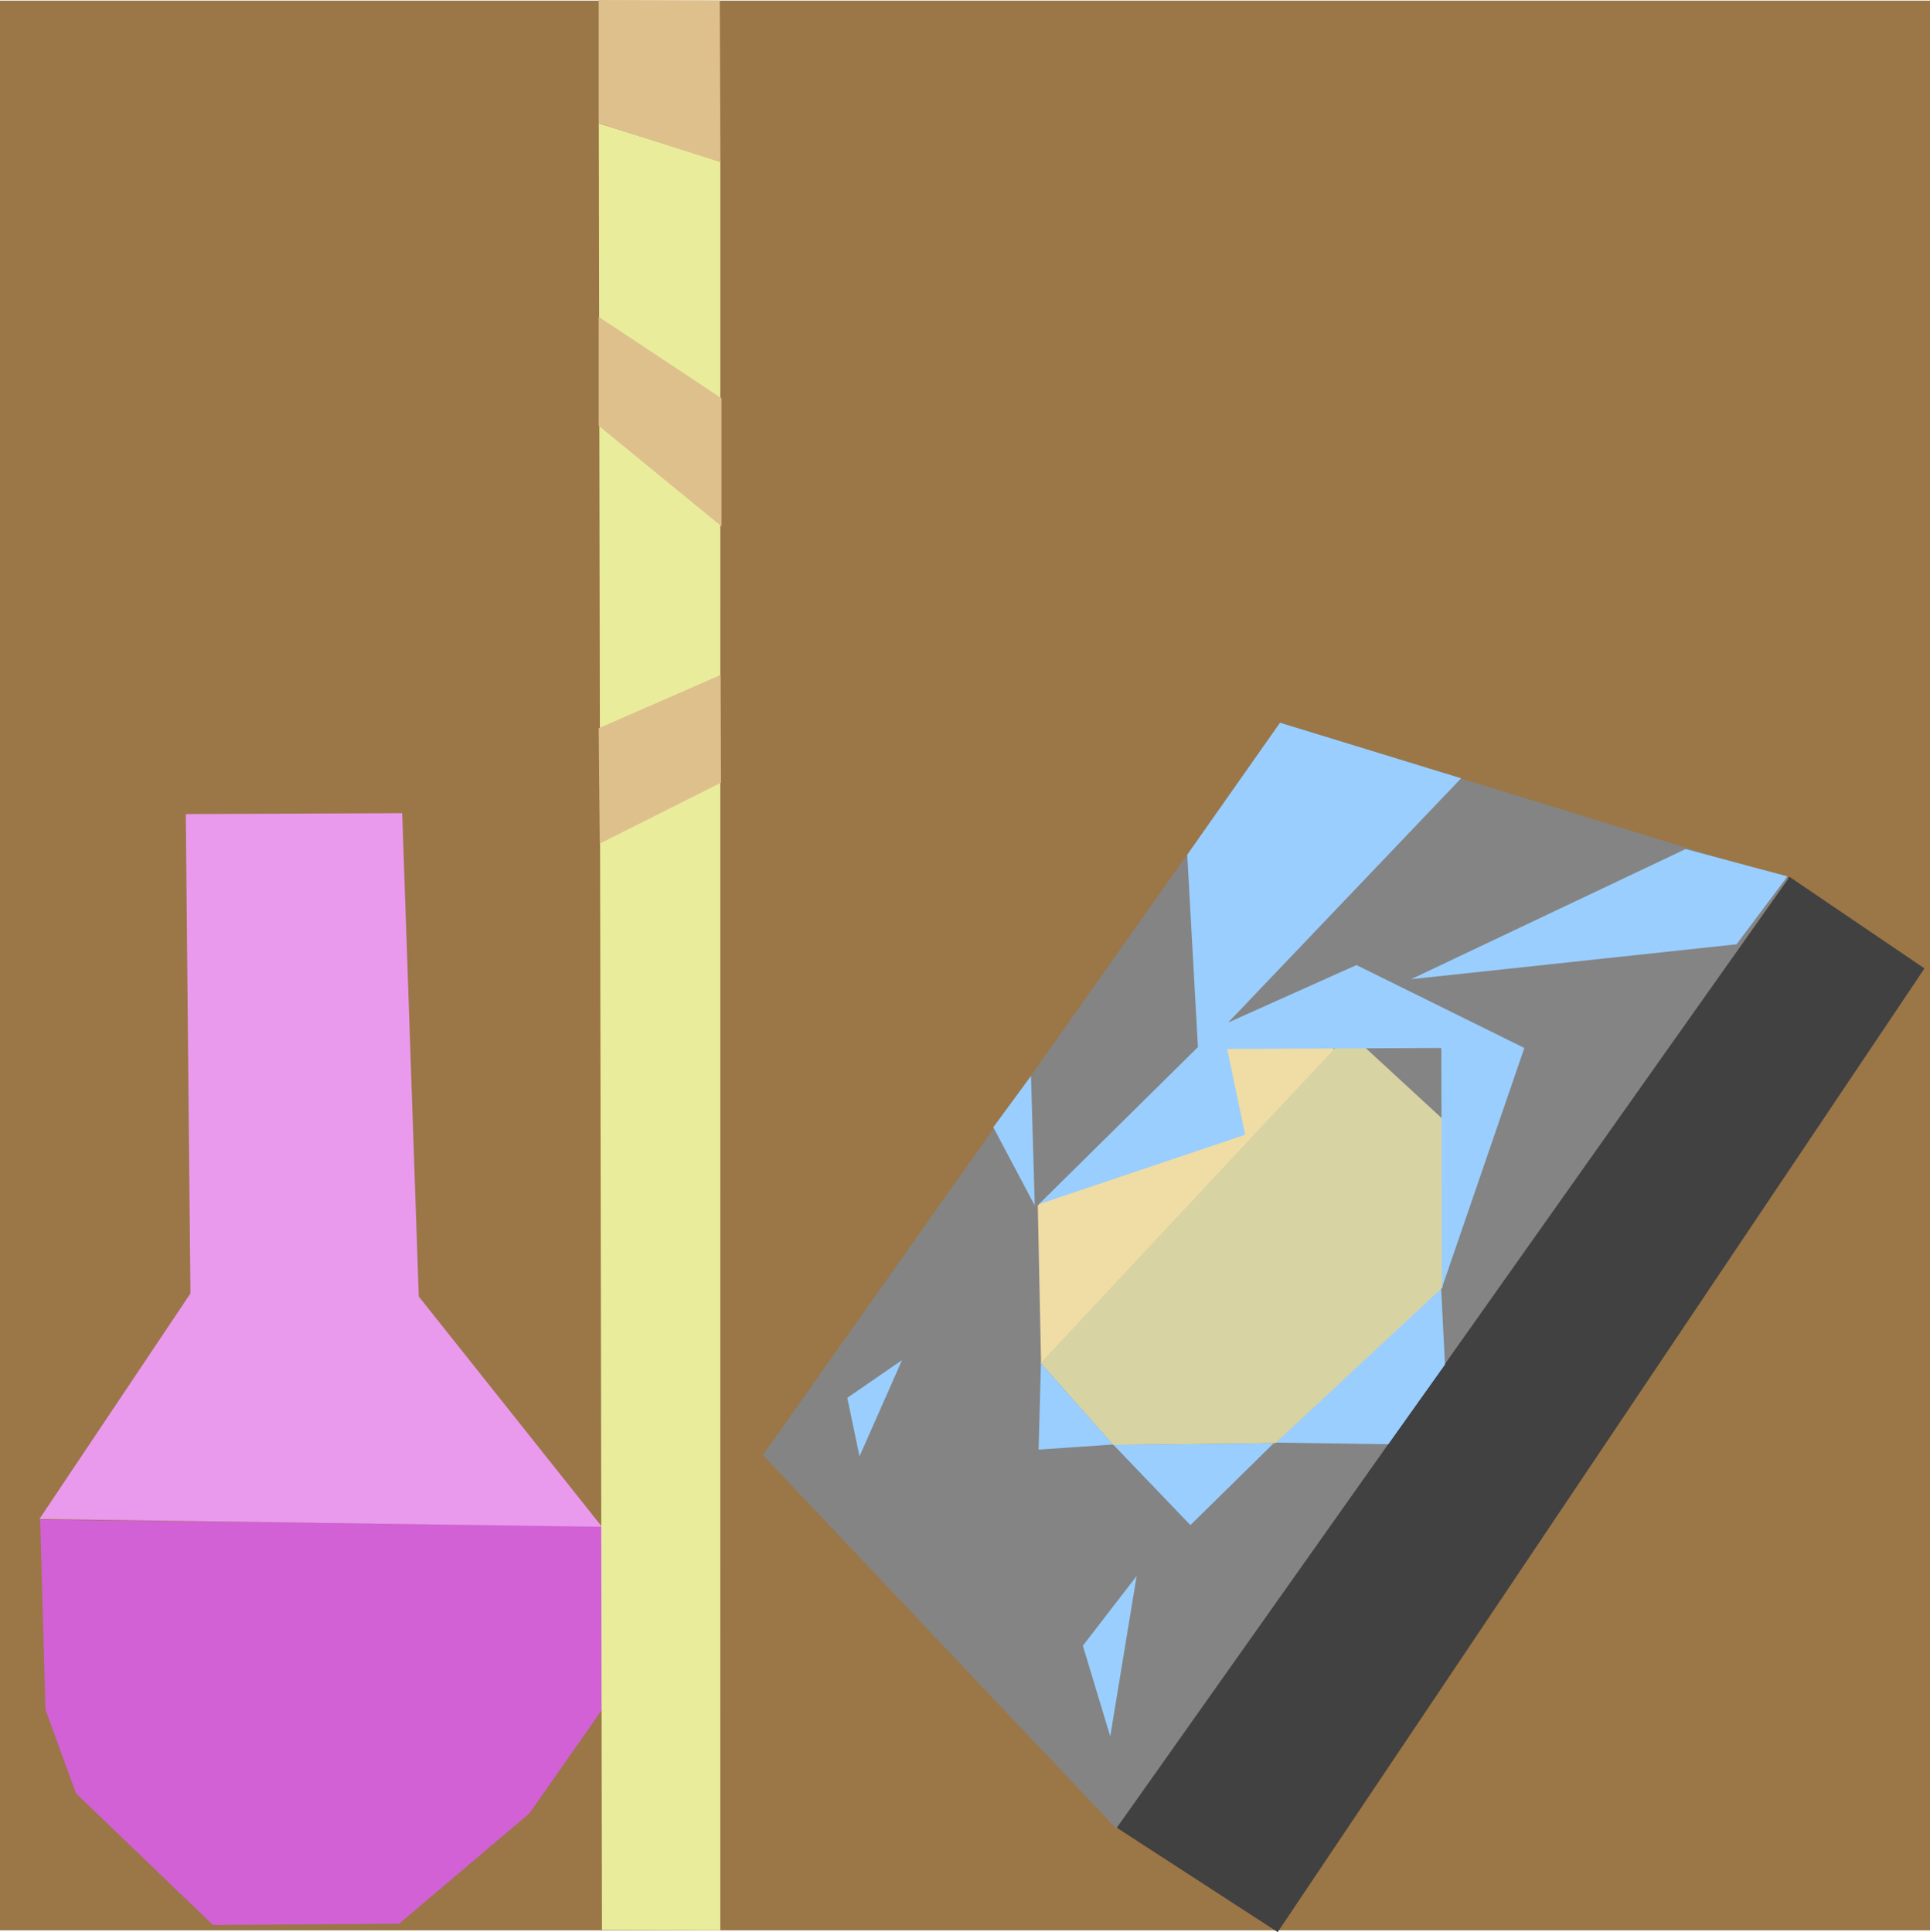 <?xml version="1.0" encoding="UTF-8" standalone="no"?>
<!DOCTYPE svg PUBLIC "-//W3C//DTD SVG 1.1//EN" "http://www.w3.org/Graphics/SVG/1.1/DTD/svg11.dtd">
<svg version="1.1" xmlns="http://www.w3.org/2000/svg" xmlns:xlink="http://www.w3.org/1999/xlink" preserveAspectRatio="xMidYMid meet" viewBox="38.41 27.422 262 262.329" width="262" height="262.33"><defs><path d="M38.41 27.51L300.41 27.51L300.41 289.51L38.41 289.51L38.41 27.51Z" id="b29EViXVyV"></path><path d="M120.21 234.64L120.39 259.19L110.28 273.63L92.59 288.61L67.32 288.79L48.73 270.92L44.58 259.55L43.86 233.74L120.21 234.64Z" id="jXGRbyCAO"></path><path d="M120.13 234.72L95.26 203.45L93.01 137.83L63.63 137.95L64.26 203.04L43.76 233.66L120.13 234.72Z" id="bIbTVYs00"></path><path d="M119.7 44.17L136.2 49.35L136.19 289.49L120.13 289.45L119.7 44.17Z" id="b1g7RFVEuF"></path><path d="M136.12 27.48L136.21 49.45L119.68 44.14L119.68 27.42L136.12 27.48Z" id="e18fBP4yyE"></path><path d="M136.35 81.49L136.35 98.88L119.68 85.23L119.68 70.43L136.35 81.49Z" id="e7ftzd2gs"></path><path d="M136.23 119.06L136.28 133.69L119.83 141.96L119.68 126.3L136.23 119.06Z" id="c1MNGHVE3F"></path><path d="M211.86 289.75L189.96 275.54L281.32 146.46L299.66 158.91L211.86 289.75Z" id="d2etC0lIlx"></path><path d="M281.13 146.78L212.22 125.55L141.96 224.98L189.94 275.69L281.13 146.78Z" id="b2oevDsHrP"></path><path d="M178.88 191.1L173.25 180.47L178.37 173.51L178.88 191.1Z" id="a3EzolWrG"></path><path d="M267.23 142.7L229.97 160.37L274.15 155.63L281.06 146.41L267.23 142.7Z" id="d14nNfPzX5"></path><path d="M234.57 212.69L226.87 223.51L211.6 223.29L234.04 202.21L234.57 212.69Z" id="d4GKSOodq"></path><path d="M185.41 250.87L189.13 263.17L192.71 241.4L185.41 250.87Z" id="e59vwO5kV"></path><path d="M153.43 217.21L155.09 225.15L160.86 212.09L153.43 217.21Z" id="d1wNsxiipJ"></path><path d="M215.27 166.89L203.75 168.17L203.11 170.73L179.29 191.09L179.74 212.6L220.01 170.22L215.27 166.89Z" id="ltR9ApgFS"></path><path d="M219.63 169.74L223.78 169.7L234.27 179.37L234.22 202.23L211.56 223.36L189.54 223.62L179.68 212.48L219.63 169.74Z" id="b2bct8kHda"></path><path d="M201.03 169.59L179.43 190.93L207.44 181.49L205 169.84L234.07 169.71L234.15 202.28L245.34 169.71L222.55 158.45L205.13 166.26L236.76 133.09L212.17 125.55L199.58 143.47L201.03 169.59Z" id="bfAZybJ1"></path><path d="M200.01 234.49L189.58 223.61L211.32 223.37L200.01 234.49Z" id="eiMgaAK1p"></path><path d="M179.4 224.24L179.72 212.51L189.5 223.55L179.4 224.24Z" id="a2NKWEpSG3"></path></defs><g><g><g><use xlink:href="#b29EViXVyV" opacity="1" fill="#9b7647" fill-opacity="1"></use></g><g><use xlink:href="#jXGRbyCAO" opacity="1" fill="#d161d5" fill-opacity="1"></use></g><g><use xlink:href="#bIbTVYs00" opacity="1" fill="#e99aec" fill-opacity="1"></use></g><g><use xlink:href="#b1g7RFVEuF" opacity="1" fill="#e9ed9b" fill-opacity="1"></use></g><g><use xlink:href="#e18fBP4yyE" opacity="1" fill="#dec08d" fill-opacity="1"></use></g><g><use xlink:href="#e7ftzd2gs" opacity="1" fill="#dec08d" fill-opacity="1"></use></g><g><use xlink:href="#c1MNGHVE3F" opacity="1" fill="#dec08d" fill-opacity="1"></use></g><g><use xlink:href="#d2etC0lIlx" opacity="1" fill="#414141" fill-opacity="1"></use></g><g><use xlink:href="#b2oevDsHrP" opacity="1" fill="#848484" fill-opacity="1"></use></g><g><use xlink:href="#a3EzolWrG" opacity="1" fill="#9acefe" fill-opacity="1"></use></g><g><use xlink:href="#d14nNfPzX5" opacity="1" fill="#9acefe" fill-opacity="1"></use></g><g><use xlink:href="#d4GKSOodq" opacity="1" fill="#9acefe" fill-opacity="1"></use></g><g><use xlink:href="#e59vwO5kV" opacity="1" fill="#9acefe" fill-opacity="1"></use></g><g><use xlink:href="#d1wNsxiipJ" opacity="1" fill="#9acefe" fill-opacity="1"></use></g><g><use xlink:href="#ltR9ApgFS" opacity="1" fill="#f0dca5" fill-opacity="1"></use></g><g><use xlink:href="#b2bct8kHda" opacity="1" fill="#d8d3a2" fill-opacity="1"></use></g><g><use xlink:href="#bfAZybJ1" opacity="1" fill="#9acefe" fill-opacity="1"></use></g><g><use xlink:href="#eiMgaAK1p" opacity="1" fill="#9acefe" fill-opacity="1"></use></g><g><use xlink:href="#a2NKWEpSG3" opacity="1" fill="#9acefe" fill-opacity="1"></use></g></g></g></svg>